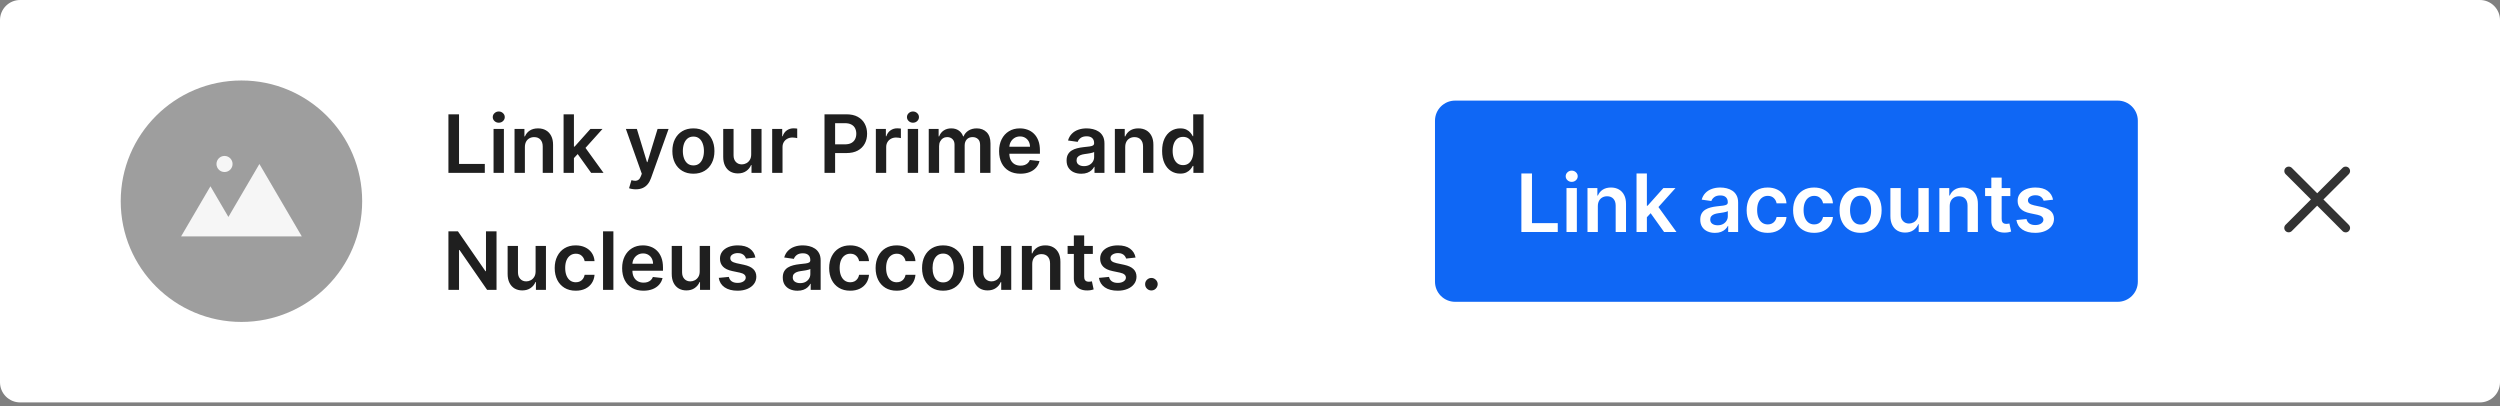<svg width="406" height="66" viewBox="0 0 406 66" fill="none" xmlns="http://www.w3.org/2000/svg">
<rect x="0" y="0" width="406" height="66" fill="#808080" stroke="none"/>
<path d="M0 3.268C0 1.463 1.463 0 3.268 0H402.732C404.537 0 406 1.463 406 3.268V62.084C406 63.889 404.537 65.352 402.732 65.352H3.268C1.463 65.352 0 63.889 0 62.084V3.268Z" fill="white"/>
<circle cx="39.211" cy="32.676" r="19.606" fill="#9E9E9E"/>
<path d="M37.77 26.631C37.77 27.353 37.185 27.938 36.463 27.938C35.741 27.938 35.156 27.353 35.156 26.631C35.156 25.909 35.741 25.324 36.463 25.324C37.185 25.324 37.77 25.909 37.77 26.631Z" fill="#F6F6F6"/>
<path d="M49.014 38.394L42.127 26.631L37.092 35.232L34.176 30.25L29.408 38.394H49.014Z" fill="#F6F6F6"/>
<path d="M72.824 28.07V18.564H74.546V26.627H78.733V28.07H72.824ZM80.153 28.07V20.941H81.833V28.07H80.153ZM80.998 19.929C80.732 19.929 80.503 19.841 80.311 19.665C80.119 19.485 80.023 19.27 80.023 19.019C80.023 18.766 80.119 18.551 80.311 18.374C80.503 18.195 80.732 18.105 80.998 18.105C81.267 18.105 81.496 18.195 81.685 18.374C81.877 18.551 81.973 18.766 81.973 19.019C81.973 19.27 81.877 19.485 81.685 19.665C81.496 19.841 81.267 19.929 80.998 19.929ZM85.241 23.893V28.07H83.561V20.941H85.167V22.152H85.251C85.415 21.753 85.676 21.436 86.035 21.201C86.397 20.966 86.844 20.848 87.376 20.848C87.868 20.848 88.297 20.953 88.662 21.164C89.03 21.374 89.315 21.679 89.516 22.078C89.721 22.477 89.821 22.962 89.818 23.531V28.07H88.138V23.791C88.138 23.314 88.014 22.942 87.766 22.672C87.522 22.403 87.183 22.268 86.75 22.268C86.456 22.268 86.195 22.333 85.966 22.463C85.74 22.59 85.562 22.774 85.432 23.016C85.305 23.257 85.241 23.549 85.241 23.893ZM93.058 25.833L93.053 23.805H93.322L95.884 20.941H97.848L94.696 24.45H94.348L93.058 25.833ZM91.526 28.07V18.564H93.206V28.07H91.526ZM96 28.07L93.68 24.826L94.812 23.642L98.01 28.07H96ZM103.254 30.744C103.025 30.744 102.813 30.725 102.618 30.688C102.426 30.654 102.273 30.614 102.158 30.567L102.548 29.259C102.793 29.33 103.011 29.364 103.203 29.361C103.395 29.358 103.563 29.297 103.709 29.18C103.857 29.065 103.983 28.873 104.085 28.604L104.229 28.219L101.643 20.941H103.426L105.069 26.325H105.143L106.791 20.941H108.578L105.723 28.934C105.59 29.311 105.414 29.634 105.194 29.904C104.974 30.176 104.705 30.383 104.386 30.526C104.071 30.671 103.693 30.744 103.254 30.744ZM112.608 28.21C111.911 28.21 111.308 28.056 110.797 27.75C110.287 27.444 109.891 27.015 109.609 26.464C109.331 25.914 109.191 25.27 109.191 24.534C109.191 23.797 109.331 23.152 109.609 22.598C109.891 22.044 110.287 21.614 110.797 21.308C111.308 21.001 111.911 20.848 112.608 20.848C113.304 20.848 113.907 21.001 114.418 21.308C114.928 21.614 115.323 22.044 115.601 22.598C115.883 23.152 116.024 23.797 116.024 24.534C116.024 25.27 115.883 25.914 115.601 26.464C115.323 27.015 114.928 27.444 114.418 27.75C113.907 28.056 113.304 28.21 112.608 28.21ZM112.617 26.863C112.994 26.863 113.31 26.76 113.564 26.552C113.818 26.342 114.006 26.061 114.13 25.708C114.257 25.355 114.32 24.962 114.32 24.529C114.32 24.093 114.257 23.698 114.13 23.345C114.006 22.989 113.818 22.706 113.564 22.496C113.31 22.285 112.994 22.18 112.617 22.18C112.23 22.18 111.908 22.285 111.651 22.496C111.398 22.706 111.207 22.989 111.081 23.345C110.957 23.698 110.895 24.093 110.895 24.529C110.895 24.962 110.957 25.355 111.081 25.708C111.207 26.061 111.398 26.342 111.651 26.552C111.908 26.76 112.23 26.863 112.617 26.863ZM121.994 25.072V20.941H123.674V28.07H122.045V26.803H121.971C121.81 27.202 121.545 27.529 121.177 27.782C120.812 28.036 120.362 28.163 119.826 28.163C119.359 28.163 118.946 28.059 118.587 27.852C118.231 27.642 117.953 27.337 117.752 26.938C117.55 26.535 117.45 26.05 117.45 25.48V20.941H119.13V25.22C119.13 25.672 119.254 26.031 119.501 26.297C119.749 26.563 120.074 26.696 120.476 26.696C120.724 26.696 120.963 26.636 121.196 26.515C121.428 26.395 121.618 26.215 121.766 25.977C121.918 25.736 121.994 25.434 121.994 25.072ZM125.402 28.07V20.941H127.031V22.129H127.105C127.235 21.718 127.458 21.401 127.774 21.178C128.092 20.952 128.456 20.839 128.864 20.839C128.957 20.839 129.061 20.843 129.175 20.853C129.293 20.859 129.39 20.87 129.468 20.885V22.431C129.397 22.406 129.284 22.384 129.129 22.366C128.977 22.344 128.83 22.333 128.688 22.333C128.382 22.333 128.106 22.4 127.862 22.533C127.621 22.663 127.43 22.844 127.291 23.076C127.152 23.308 127.082 23.576 127.082 23.879V28.07H125.402ZM133.9 28.07V18.564H137.465C138.195 18.564 138.808 18.701 139.303 18.973C139.801 19.245 140.177 19.62 140.431 20.096C140.688 20.57 140.816 21.108 140.816 21.712C140.816 22.321 140.688 22.863 140.431 23.336C140.174 23.809 139.795 24.182 139.294 24.455C138.793 24.724 138.175 24.858 137.442 24.858H135.079V23.443H137.21C137.637 23.443 137.986 23.369 138.259 23.22C138.531 23.071 138.732 22.867 138.862 22.607C138.995 22.347 139.062 22.049 139.062 21.712C139.062 21.374 138.995 21.077 138.862 20.82C138.732 20.564 138.53 20.364 138.254 20.222C137.982 20.076 137.631 20.003 137.201 20.003H135.622V28.07H133.9ZM142.238 28.07V20.941H143.867V22.129H143.941C144.071 21.718 144.294 21.401 144.61 21.178C144.928 20.952 145.292 20.839 145.7 20.839C145.793 20.839 145.897 20.843 146.011 20.853C146.129 20.859 146.226 20.87 146.304 20.885V22.431C146.232 22.406 146.12 22.384 145.965 22.366C145.813 22.344 145.666 22.333 145.524 22.333C145.218 22.333 144.942 22.4 144.698 22.533C144.456 22.663 144.266 22.844 144.127 23.076C143.988 23.308 143.918 23.576 143.918 23.879V28.07H142.238ZM147.42 28.07V20.941H149.1V28.07H147.42ZM148.265 19.929C147.999 19.929 147.77 19.841 147.578 19.665C147.386 19.485 147.29 19.27 147.29 19.019C147.29 18.766 147.386 18.551 147.578 18.374C147.77 18.195 147.999 18.105 148.265 18.105C148.534 18.105 148.763 18.195 148.952 18.374C149.143 18.551 149.239 18.766 149.239 19.019C149.239 19.27 149.143 19.485 148.952 19.665C148.763 19.841 148.534 19.929 148.265 19.929ZM150.828 28.07V20.941H152.434V22.152H152.517C152.666 21.744 152.912 21.425 153.255 21.196C153.599 20.964 154.009 20.848 154.485 20.848C154.968 20.848 155.375 20.966 155.706 21.201C156.04 21.433 156.276 21.75 156.412 22.152H156.486C156.644 21.756 156.91 21.441 157.284 21.206C157.662 20.967 158.109 20.848 158.626 20.848C159.282 20.848 159.817 21.055 160.232 21.47C160.646 21.885 160.854 22.49 160.854 23.285V28.07H159.169V23.545C159.169 23.102 159.051 22.779 158.816 22.575C158.581 22.367 158.293 22.264 157.953 22.264C157.547 22.264 157.23 22.391 157.001 22.644C156.775 22.895 156.662 23.221 156.662 23.624V28.07H155.015V23.475C155.015 23.107 154.903 22.813 154.68 22.593C154.461 22.374 154.173 22.264 153.817 22.264C153.576 22.264 153.356 22.326 153.158 22.45C152.96 22.57 152.802 22.742 152.685 22.965C152.567 23.184 152.508 23.441 152.508 23.735V28.07H150.828ZM165.714 28.21C165 28.21 164.382 28.061 163.862 27.764C163.346 27.464 162.948 27.04 162.67 26.492C162.391 25.941 162.252 25.293 162.252 24.547C162.252 23.814 162.391 23.171 162.67 22.617C162.951 22.06 163.344 21.626 163.848 21.317C164.353 21.004 164.945 20.848 165.626 20.848C166.066 20.848 166.48 20.919 166.87 21.062C167.263 21.201 167.61 21.418 167.91 21.712C168.213 22.005 168.451 22.38 168.625 22.835C168.798 23.287 168.884 23.825 168.884 24.45V24.965H163.041V23.833H167.274C167.271 23.511 167.201 23.225 167.065 22.974C166.929 22.72 166.739 22.521 166.494 22.375C166.253 22.23 165.971 22.157 165.649 22.157C165.306 22.157 165.004 22.241 164.744 22.408C164.484 22.572 164.282 22.788 164.136 23.058C163.994 23.324 163.921 23.616 163.918 23.935V24.923C163.918 25.338 163.994 25.694 164.146 25.991C164.297 26.285 164.509 26.511 164.781 26.669C165.054 26.823 165.372 26.901 165.738 26.901C165.982 26.901 166.203 26.867 166.401 26.799C166.599 26.727 166.771 26.624 166.916 26.488C167.062 26.351 167.172 26.183 167.246 25.982L168.815 26.158C168.716 26.573 168.527 26.935 168.249 27.244C167.973 27.55 167.62 27.789 167.19 27.959C166.76 28.126 166.268 28.21 165.714 28.21ZM175.6 28.214C175.148 28.214 174.741 28.134 174.379 27.973C174.02 27.809 173.735 27.567 173.525 27.249C173.317 26.93 173.214 26.537 173.214 26.07C173.214 25.668 173.288 25.335 173.437 25.072C173.585 24.809 173.788 24.599 174.045 24.441C174.301 24.283 174.591 24.164 174.913 24.083C175.238 24 175.573 23.939 175.92 23.902C176.338 23.859 176.676 23.82 176.936 23.786C177.196 23.749 177.385 23.693 177.503 23.619C177.623 23.542 177.684 23.423 177.684 23.262V23.234C177.684 22.884 177.58 22.613 177.373 22.422C177.165 22.23 176.867 22.134 176.477 22.134C176.065 22.134 175.739 22.224 175.497 22.403C175.259 22.582 175.098 22.794 175.015 23.039L173.446 22.816C173.57 22.383 173.774 22.021 174.059 21.73C174.343 21.436 174.691 21.216 175.103 21.071C175.514 20.922 175.969 20.848 176.468 20.848C176.811 20.848 177.153 20.888 177.493 20.969C177.834 21.049 178.145 21.182 178.426 21.368C178.708 21.551 178.934 21.8 179.104 22.115C179.277 22.431 179.364 22.825 179.364 23.299V28.07H177.749V27.091H177.693C177.591 27.289 177.447 27.475 177.261 27.648C177.079 27.818 176.848 27.956 176.57 28.061C176.294 28.163 175.971 28.214 175.6 28.214ZM176.036 26.98C176.373 26.98 176.666 26.913 176.913 26.78C177.161 26.644 177.351 26.464 177.484 26.242C177.62 26.019 177.688 25.776 177.688 25.513V24.673C177.636 24.716 177.546 24.756 177.419 24.793C177.295 24.831 177.156 24.863 177.001 24.891C176.847 24.919 176.693 24.944 176.542 24.965C176.39 24.987 176.259 25.005 176.147 25.021C175.897 25.055 175.672 25.111 175.474 25.188C175.276 25.265 175.12 25.374 175.005 25.513C174.891 25.649 174.834 25.825 174.834 26.042C174.834 26.351 174.947 26.585 175.173 26.743C175.398 26.901 175.686 26.98 176.036 26.98ZM182.734 23.893V28.07H181.053V20.941H182.659V22.152H182.743C182.907 21.753 183.168 21.436 183.527 21.201C183.889 20.966 184.336 20.848 184.869 20.848C185.361 20.848 185.789 20.953 186.154 21.164C186.523 21.374 186.807 21.679 187.008 22.078C187.213 22.477 187.313 22.962 187.31 23.531V28.07H185.63V23.791C185.63 23.314 185.506 22.942 185.258 22.672C185.014 22.403 184.675 22.268 184.242 22.268C183.948 22.268 183.687 22.333 183.458 22.463C183.232 22.59 183.054 22.774 182.924 23.016C182.797 23.257 182.734 23.549 182.734 23.893ZM191.664 28.196C191.104 28.196 190.602 28.052 190.16 27.764C189.717 27.476 189.368 27.058 189.111 26.511C188.854 25.963 188.726 25.298 188.726 24.515C188.726 23.723 188.856 23.054 189.116 22.51C189.379 21.962 189.733 21.549 190.178 21.27C190.624 20.989 191.121 20.848 191.668 20.848C192.086 20.848 192.43 20.919 192.699 21.062C192.968 21.201 193.181 21.37 193.339 21.568C193.497 21.762 193.619 21.947 193.706 22.12H193.776V18.564H195.46V28.07H193.808V26.947H193.706C193.619 27.12 193.494 27.305 193.33 27.499C193.166 27.691 192.949 27.855 192.68 27.991C192.411 28.128 192.072 28.196 191.664 28.196ZM192.133 26.817C192.488 26.817 192.792 26.721 193.042 26.529C193.293 26.334 193.483 26.064 193.613 25.717C193.743 25.37 193.808 24.967 193.808 24.506C193.808 24.045 193.743 23.644 193.613 23.303C193.486 22.963 193.298 22.699 193.047 22.51C192.799 22.321 192.495 22.227 192.133 22.227C191.758 22.227 191.446 22.324 191.195 22.519C190.944 22.714 190.756 22.983 190.629 23.327C190.502 23.67 190.438 24.063 190.438 24.506C190.438 24.951 190.502 25.349 190.629 25.698C190.759 26.045 190.949 26.319 191.2 26.52C191.453 26.718 191.764 26.817 192.133 26.817ZM80.636 37.565V47.07H79.104L74.625 40.595H74.546V47.07H72.824V37.565H74.365L78.84 44.044H78.923V37.565H80.636ZM86.982 44.072V39.941H88.662V47.07H87.033V45.803H86.959C86.798 46.202 86.533 46.529 86.165 46.782C85.8 47.036 85.35 47.163 84.814 47.163C84.347 47.163 83.934 47.059 83.575 46.852C83.219 46.642 82.941 46.337 82.74 45.938C82.538 45.535 82.438 45.05 82.438 44.48V39.941H84.118V44.22C84.118 44.672 84.242 45.031 84.49 45.297C84.737 45.563 85.062 45.696 85.464 45.696C85.712 45.696 85.952 45.636 86.184 45.515C86.416 45.395 86.606 45.215 86.755 44.977C86.906 44.736 86.982 44.434 86.982 44.072ZM93.5 47.21C92.788 47.21 92.177 47.053 91.666 46.741C91.159 46.428 90.767 45.997 90.492 45.446C90.22 44.892 90.084 44.255 90.084 43.533C90.084 42.809 90.223 42.17 90.501 41.617C90.78 41.06 91.173 40.626 91.68 40.317C92.191 40.004 92.794 39.848 93.49 39.848C94.069 39.848 94.581 39.955 95.027 40.168C95.475 40.379 95.833 40.677 96.099 41.064C96.365 41.448 96.517 41.897 96.554 42.41H94.948C94.883 42.067 94.728 41.781 94.484 41.552C94.242 41.319 93.919 41.203 93.514 41.203C93.17 41.203 92.869 41.296 92.609 41.482C92.349 41.664 92.146 41.928 92.001 42.271C91.858 42.614 91.787 43.026 91.787 43.506C91.787 43.992 91.858 44.409 92.001 44.759C92.143 45.105 92.343 45.373 92.599 45.562C92.859 45.748 93.164 45.84 93.514 45.84C93.761 45.84 93.983 45.794 94.177 45.701C94.376 45.605 94.541 45.468 94.674 45.288C94.807 45.108 94.898 44.89 94.948 44.633H96.554C96.514 45.138 96.365 45.585 96.108 45.975C95.852 46.362 95.502 46.665 95.059 46.885C94.617 47.101 94.097 47.21 93.5 47.21ZM99.614 37.565V47.07H97.934V37.565H99.614ZM104.498 47.21C103.783 47.21 103.166 47.061 102.646 46.764C102.129 46.464 101.731 46.04 101.453 45.492C101.174 44.941 101.035 44.293 101.035 43.547C101.035 42.814 101.174 42.17 101.453 41.617C101.735 41.06 102.128 40.626 102.632 40.317C103.136 40.004 103.729 39.848 104.41 39.848C104.849 39.848 105.264 39.919 105.654 40.062C106.047 40.201 106.393 40.417 106.693 40.712C106.996 41.005 107.235 41.38 107.408 41.835C107.581 42.286 107.668 42.825 107.668 43.45V43.965H101.824V42.833H106.057C106.054 42.511 105.985 42.225 105.848 41.974C105.712 41.72 105.522 41.521 105.278 41.375C105.036 41.23 104.755 41.157 104.433 41.157C104.089 41.157 103.788 41.241 103.528 41.408C103.268 41.572 103.065 41.788 102.92 42.057C102.777 42.324 102.705 42.616 102.702 42.935V43.923C102.702 44.338 102.777 44.694 102.929 44.991C103.081 45.285 103.293 45.511 103.565 45.669C103.837 45.823 104.156 45.901 104.521 45.901C104.765 45.901 104.987 45.867 105.185 45.798C105.383 45.727 105.555 45.624 105.7 45.488C105.845 45.351 105.955 45.183 106.029 44.982L107.598 45.158C107.499 45.573 107.311 45.935 107.032 46.244C106.757 46.55 106.404 46.789 105.974 46.959C105.544 47.126 105.052 47.21 104.498 47.21ZM113.633 44.072V39.941H115.314V47.07H113.684V45.803H113.61C113.449 46.202 113.185 46.529 112.816 46.782C112.451 47.036 112.001 47.163 111.466 47.163C110.999 47.163 110.585 47.059 110.227 46.852C109.871 46.642 109.592 46.337 109.391 45.938C109.19 45.535 109.089 45.05 109.089 44.48V39.941H110.77V44.22C110.77 44.672 110.893 45.031 111.141 45.297C111.388 45.563 111.713 45.696 112.116 45.696C112.363 45.696 112.603 45.636 112.835 45.515C113.067 45.395 113.257 45.215 113.406 44.977C113.558 44.736 113.633 44.434 113.633 44.072ZM122.676 41.825L121.144 41.992C121.101 41.838 121.025 41.692 120.917 41.556C120.812 41.42 120.67 41.31 120.49 41.227C120.311 41.143 120.091 41.101 119.831 41.101C119.481 41.101 119.187 41.177 118.949 41.329C118.714 41.48 118.598 41.677 118.601 41.918C118.598 42.126 118.674 42.294 118.828 42.424C118.986 42.554 119.246 42.661 119.608 42.744L120.824 43.004C121.499 43.15 122 43.38 122.328 43.696C122.659 44.012 122.826 44.425 122.829 44.935C122.826 45.384 122.695 45.78 122.435 46.123C122.178 46.464 121.821 46.73 121.363 46.922C120.905 47.114 120.379 47.21 119.785 47.21C118.912 47.21 118.21 47.027 117.677 46.662C117.145 46.294 116.828 45.782 116.726 45.126L118.364 44.968C118.438 45.289 118.596 45.532 118.838 45.696C119.079 45.86 119.393 45.942 119.78 45.942C120.179 45.942 120.499 45.86 120.741 45.696C120.985 45.532 121.107 45.33 121.107 45.088C121.107 44.884 121.028 44.715 120.871 44.583C120.716 44.449 120.475 44.347 120.147 44.276L118.93 44.021C118.247 43.879 117.741 43.639 117.413 43.301C117.085 42.961 116.922 42.531 116.925 42.011C116.922 41.572 117.041 41.191 117.283 40.869C117.527 40.544 117.866 40.294 118.299 40.117C118.736 39.938 119.238 39.848 119.808 39.848C120.643 39.848 121.301 40.026 121.78 40.382C122.263 40.738 122.562 41.219 122.676 41.825ZM129.508 47.214C129.057 47.214 128.65 47.134 128.288 46.973C127.929 46.809 127.644 46.568 127.434 46.249C127.226 45.93 127.123 45.537 127.123 45.07C127.123 44.668 127.197 44.335 127.346 44.072C127.494 43.809 127.697 43.599 127.954 43.441C128.21 43.283 128.5 43.164 128.821 43.083C129.146 43 129.482 42.939 129.829 42.902C130.246 42.859 130.585 42.82 130.845 42.786C131.105 42.749 131.294 42.693 131.411 42.619C131.532 42.542 131.592 42.423 131.592 42.262V42.234C131.592 41.884 131.489 41.614 131.281 41.422C131.074 41.23 130.776 41.134 130.386 41.134C129.974 41.134 129.648 41.224 129.406 41.403C129.168 41.583 129.007 41.794 128.924 42.039L127.355 41.816C127.479 41.383 127.683 41.021 127.967 40.73C128.252 40.436 128.6 40.216 129.012 40.071C129.423 39.922 129.878 39.848 130.376 39.848C130.72 39.848 131.062 39.888 131.402 39.969C131.743 40.049 132.054 40.182 132.335 40.368C132.617 40.551 132.843 40.8 133.013 41.115C133.186 41.431 133.273 41.825 133.273 42.299V47.07H131.657V46.091H131.602C131.5 46.289 131.356 46.475 131.17 46.648C130.988 46.818 130.757 46.956 130.479 47.061C130.203 47.163 129.88 47.214 129.508 47.214ZM129.945 45.98C130.282 45.98 130.574 45.913 130.822 45.78C131.07 45.644 131.26 45.464 131.393 45.242C131.529 45.019 131.597 44.776 131.597 44.513V43.673C131.545 43.716 131.455 43.756 131.328 43.793C131.204 43.831 131.065 43.863 130.91 43.891C130.755 43.919 130.602 43.944 130.451 43.965C130.299 43.987 130.168 44.005 130.056 44.021C129.805 44.055 129.581 44.111 129.383 44.188C129.185 44.265 129.029 44.374 128.914 44.513C128.8 44.649 128.743 44.825 128.743 45.042C128.743 45.351 128.856 45.585 129.081 45.743C129.307 45.901 129.595 45.98 129.945 45.98ZM138.072 47.21C137.36 47.21 136.749 47.053 136.239 46.741C135.731 46.428 135.34 45.997 135.064 45.446C134.792 44.892 134.656 44.255 134.656 43.533C134.656 42.809 134.795 42.17 135.074 41.617C135.352 41.06 135.745 40.626 136.253 40.317C136.763 40.004 137.366 39.848 138.063 39.848C138.641 39.848 139.153 39.955 139.599 40.168C140.048 40.379 140.405 40.677 140.671 41.064C140.937 41.448 141.089 41.897 141.126 42.41H139.52C139.455 42.067 139.3 41.781 139.056 41.552C138.815 41.319 138.491 41.203 138.086 41.203C137.742 41.203 137.441 41.296 137.181 41.482C136.921 41.664 136.718 41.928 136.573 42.271C136.43 42.614 136.359 43.026 136.359 43.506C136.359 43.992 136.43 44.409 136.573 44.759C136.715 45.105 136.915 45.373 137.172 45.562C137.431 45.748 137.736 45.84 138.086 45.84C138.333 45.84 138.555 45.794 138.75 45.701C138.948 45.605 139.113 45.468 139.246 45.288C139.379 45.108 139.471 44.89 139.52 44.633H141.126C141.086 45.138 140.937 45.585 140.68 45.975C140.424 46.362 140.074 46.665 139.632 46.885C139.189 47.101 138.669 47.21 138.072 47.21ZM145.616 47.21C144.904 47.21 144.293 47.053 143.782 46.741C143.275 46.428 142.883 45.997 142.608 45.446C142.336 44.892 142.199 44.255 142.199 43.533C142.199 42.809 142.339 42.17 142.617 41.617C142.896 41.06 143.289 40.626 143.796 40.317C144.307 40.004 144.91 39.848 145.606 39.848C146.185 39.848 146.697 39.955 147.143 40.168C147.591 40.379 147.949 40.677 148.215 41.064C148.481 41.448 148.633 41.897 148.67 42.41H147.064C146.999 42.067 146.844 41.781 146.6 41.552C146.358 41.319 146.035 41.203 145.629 41.203C145.286 41.203 144.984 41.296 144.724 41.482C144.464 41.664 144.262 41.928 144.116 42.271C143.974 42.614 143.903 43.026 143.903 43.506C143.903 43.992 143.974 44.409 144.116 44.759C144.259 45.105 144.458 45.373 144.715 45.562C144.975 45.748 145.28 45.84 145.629 45.84C145.877 45.84 146.098 45.794 146.293 45.701C146.491 45.605 146.657 45.468 146.79 45.288C146.923 45.108 147.014 44.89 147.064 44.633H148.67C148.629 45.138 148.481 45.585 148.224 45.975C147.967 46.362 147.618 46.665 147.175 46.885C146.733 47.101 146.213 47.21 145.616 47.21ZM153.159 47.21C152.463 47.21 151.86 47.056 151.349 46.75C150.838 46.444 150.442 46.015 150.161 45.464C149.882 44.914 149.743 44.27 149.743 43.533C149.743 42.797 149.882 42.152 150.161 41.598C150.442 41.044 150.838 40.614 151.349 40.308C151.86 40.001 152.463 39.848 153.159 39.848C153.855 39.848 154.459 40.001 154.969 40.308C155.48 40.614 155.874 41.044 156.153 41.598C156.434 42.152 156.575 42.797 156.575 43.533C156.575 44.27 156.434 44.914 156.153 45.464C155.874 46.015 155.48 46.444 154.969 46.75C154.459 47.056 153.855 47.21 153.159 47.21ZM153.168 45.864C153.546 45.864 153.862 45.76 154.115 45.553C154.369 45.342 154.558 45.06 154.682 44.708C154.808 44.355 154.872 43.962 154.872 43.529C154.872 43.093 154.808 42.698 154.682 42.345C154.558 41.989 154.369 41.706 154.115 41.496C153.862 41.285 153.546 41.18 153.168 41.18C152.782 41.18 152.46 41.285 152.203 41.496C151.949 41.706 151.759 41.989 151.632 42.345C151.508 42.698 151.446 43.093 151.446 43.529C151.446 43.962 151.508 44.355 151.632 44.708C151.759 45.06 151.949 45.342 152.203 45.553C152.46 45.76 152.782 45.864 153.168 45.864ZM162.545 44.072V39.941H164.226V47.07H162.596V45.803H162.522C162.361 46.202 162.097 46.529 161.728 46.782C161.363 47.036 160.913 47.163 160.378 47.163C159.911 47.163 159.497 47.059 159.139 46.852C158.783 46.642 158.504 46.337 158.303 45.938C158.102 45.535 158.001 45.05 158.001 44.48V39.941H159.682V44.22C159.682 44.672 159.805 45.031 160.053 45.297C160.3 45.563 160.625 45.696 161.028 45.696C161.275 45.696 161.515 45.636 161.747 45.515C161.979 45.395 162.169 45.215 162.318 44.977C162.47 44.736 162.545 44.434 162.545 44.072ZM167.634 42.893V47.07H165.953V39.941H167.559V41.152H167.643C167.807 40.753 168.068 40.436 168.427 40.201C168.789 39.966 169.236 39.848 169.769 39.848C170.261 39.848 170.689 39.953 171.054 40.164C171.423 40.374 171.707 40.679 171.908 41.078C172.113 41.477 172.213 41.962 172.21 42.531V47.07H170.53V42.791C170.53 42.314 170.406 41.941 170.159 41.672C169.914 41.403 169.575 41.269 169.142 41.269C168.848 41.269 168.587 41.333 168.358 41.463C168.132 41.59 167.954 41.774 167.824 42.016C167.697 42.257 167.634 42.55 167.634 42.893ZM177.478 39.941V41.241H173.38V39.941H177.478ZM174.392 38.233H176.072V44.926C176.072 45.152 176.106 45.325 176.174 45.446C176.245 45.563 176.338 45.644 176.452 45.687C176.567 45.73 176.694 45.752 176.833 45.752C176.938 45.752 177.034 45.744 177.121 45.729C177.211 45.714 177.279 45.7 177.325 45.687L177.608 47.001C177.518 47.032 177.39 47.066 177.223 47.103C177.059 47.14 176.858 47.162 176.62 47.168C176.199 47.18 175.82 47.117 175.482 46.977C175.145 46.835 174.877 46.615 174.679 46.318C174.484 46.021 174.389 45.65 174.392 45.204V38.233ZM184.416 41.825L182.884 41.992C182.841 41.838 182.765 41.692 182.657 41.556C182.552 41.42 182.409 41.31 182.23 41.227C182.05 41.143 181.831 41.101 181.571 41.101C181.221 41.101 180.927 41.177 180.689 41.329C180.454 41.48 180.338 41.677 180.341 41.918C180.338 42.126 180.414 42.294 180.568 42.424C180.726 42.554 180.986 42.661 181.348 42.744L182.564 43.004C183.239 43.15 183.74 43.38 184.068 43.696C184.399 44.012 184.566 44.425 184.569 44.935C184.566 45.384 184.435 45.78 184.175 46.123C183.918 46.464 183.56 46.73 183.103 46.922C182.645 47.114 182.119 47.21 181.524 47.21C180.652 47.21 179.949 47.027 179.417 46.662C178.885 46.294 178.568 45.782 178.466 45.126L180.104 44.968C180.178 45.289 180.336 45.532 180.578 45.696C180.819 45.86 181.133 45.942 181.52 45.942C181.919 45.942 182.239 45.86 182.481 45.696C182.725 45.532 182.847 45.33 182.847 45.088C182.847 44.884 182.768 44.715 182.611 44.583C182.456 44.449 182.214 44.347 181.886 44.276L180.67 44.021C179.987 43.879 179.481 43.639 179.153 43.301C178.825 42.961 178.662 42.531 178.665 42.011C178.662 41.572 178.781 41.191 179.023 40.869C179.267 40.544 179.606 40.294 180.039 40.117C180.475 39.938 180.978 39.848 181.548 39.848C182.383 39.848 183.041 40.026 183.52 40.382C184.003 40.738 184.302 41.219 184.416 41.825ZM186.99 47.172C186.708 47.172 186.467 47.073 186.266 46.875C186.065 46.677 185.966 46.436 185.969 46.151C185.966 45.873 186.065 45.635 186.266 45.437C186.467 45.239 186.708 45.139 186.99 45.139C187.262 45.139 187.499 45.239 187.7 45.437C187.904 45.635 188.008 45.873 188.011 46.151C188.008 46.34 187.958 46.512 187.862 46.666C187.77 46.821 187.646 46.945 187.491 47.038C187.339 47.128 187.172 47.172 186.99 47.172Z" fill="#1F1F1F"/>
<path d="M233.042 19.605C233.042 17.801 234.505 16.338 236.31 16.338H343.915C345.72 16.338 347.183 17.801 347.183 19.605V45.746C347.183 47.551 345.72 49.014 343.915 49.014H236.31C234.505 49.014 233.042 47.551 233.042 45.746V19.605Z" fill="#0F67F5"/>
<path d="M247.071 37.676V28.17H248.793V36.232H252.98V37.676H247.071ZM254.4 37.676V30.547H256.08V37.676H254.4ZM255.245 29.535C254.979 29.535 254.75 29.446 254.558 29.27C254.366 29.091 254.27 28.875 254.27 28.625C254.27 28.371 254.366 28.156 254.558 27.98C254.75 27.8 254.979 27.71 255.245 27.71C255.514 27.71 255.743 27.8 255.932 27.98C256.124 28.156 256.22 28.371 256.22 28.625C256.22 28.875 256.124 29.091 255.932 29.27C255.743 29.446 255.514 29.535 255.245 29.535ZM259.488 33.498V37.676H257.808V30.547H259.414V31.758H259.498C259.662 31.359 259.923 31.042 260.282 30.806C260.644 30.571 261.091 30.454 261.623 30.454C262.115 30.454 262.544 30.559 262.909 30.769C263.277 30.98 263.562 31.285 263.763 31.684C263.967 32.083 264.068 32.567 264.065 33.136V37.676H262.385V33.396C262.385 32.92 262.261 32.547 262.013 32.278C261.769 32.008 261.43 31.874 260.997 31.874C260.703 31.874 260.441 31.939 260.212 32.069C259.987 32.196 259.809 32.38 259.679 32.621C259.552 32.863 259.488 33.155 259.488 33.498ZM267.305 35.439L267.3 33.41H267.569L270.131 30.547H272.095L268.943 34.055H268.595L267.305 35.439ZM265.773 37.676V28.17H267.453V37.676H265.773ZM270.247 37.676L267.927 34.431L269.059 33.248L272.257 37.676H270.247ZM278.508 37.82C278.056 37.82 277.649 37.739 277.287 37.578C276.928 37.414 276.644 37.173 276.433 36.854C276.226 36.535 276.122 36.142 276.122 35.675C276.122 35.273 276.197 34.94 276.345 34.677C276.494 34.414 276.696 34.204 276.953 34.046C277.21 33.888 277.499 33.769 277.821 33.689C278.146 33.605 278.482 33.545 278.828 33.508C279.246 33.464 279.585 33.426 279.845 33.392C280.105 33.355 280.293 33.299 280.411 33.225C280.532 33.147 280.592 33.028 280.592 32.867V32.839C280.592 32.49 280.488 32.219 280.281 32.027C280.074 31.835 279.775 31.739 279.385 31.739C278.974 31.739 278.647 31.829 278.406 32.008C278.168 32.188 278.007 32.4 277.923 32.644L276.354 32.422C276.478 31.988 276.682 31.626 276.967 31.335C277.252 31.042 277.6 30.822 278.011 30.676C278.423 30.528 278.878 30.454 279.376 30.454C279.719 30.454 280.061 30.494 280.402 30.574C280.742 30.655 281.053 30.788 281.335 30.974C281.616 31.156 281.842 31.405 282.012 31.721C282.186 32.036 282.272 32.431 282.272 32.904V37.676H280.657V36.696H280.601C280.499 36.895 280.355 37.08 280.17 37.253C279.987 37.424 279.757 37.561 279.478 37.666C279.203 37.769 278.879 37.82 278.508 37.82ZM278.944 36.585C279.282 36.585 279.574 36.519 279.822 36.385C280.069 36.249 280.259 36.07 280.392 35.847C280.529 35.624 280.597 35.381 280.597 35.118V34.278C280.544 34.322 280.454 34.362 280.327 34.399C280.204 34.436 280.064 34.468 279.91 34.496C279.755 34.524 279.602 34.549 279.45 34.571C279.299 34.592 279.167 34.611 279.056 34.626C278.805 34.66 278.581 34.716 278.383 34.793C278.185 34.871 278.028 34.979 277.914 35.118C277.799 35.255 277.742 35.431 277.742 35.648C277.742 35.957 277.855 36.191 278.081 36.348C278.307 36.506 278.595 36.585 278.944 36.585ZM287.072 37.815C286.36 37.815 285.749 37.659 285.238 37.346C284.731 37.034 284.339 36.602 284.064 36.051C283.792 35.497 283.655 34.86 283.655 34.139C283.655 33.415 283.795 32.776 284.073 32.222C284.352 31.665 284.745 31.232 285.252 30.922C285.763 30.61 286.366 30.454 287.062 30.454C287.641 30.454 288.153 30.56 288.599 30.774C289.047 30.984 289.405 31.283 289.671 31.67C289.937 32.053 290.089 32.502 290.126 33.016H288.52C288.455 32.672 288.3 32.386 288.056 32.157C287.814 31.925 287.491 31.809 287.085 31.809C286.742 31.809 286.44 31.902 286.18 32.087C285.92 32.27 285.718 32.533 285.572 32.877C285.43 33.22 285.359 33.632 285.359 34.111C285.359 34.597 285.43 35.015 285.572 35.364C285.715 35.711 285.914 35.978 286.171 36.167C286.431 36.353 286.736 36.446 287.085 36.446C287.333 36.446 287.554 36.399 287.749 36.306C287.947 36.211 288.113 36.073 288.246 35.894C288.379 35.714 288.47 35.496 288.52 35.239H290.126C290.085 35.743 289.937 36.191 289.68 36.58C289.423 36.967 289.074 37.27 288.631 37.49C288.189 37.707 287.669 37.815 287.072 37.815ZM294.615 37.815C293.903 37.815 293.292 37.659 292.782 37.346C292.274 37.034 291.883 36.602 291.607 36.051C291.335 35.497 291.199 34.86 291.199 34.139C291.199 33.415 291.338 32.776 291.617 32.222C291.895 31.665 292.288 31.232 292.796 30.922C293.306 30.61 293.91 30.454 294.606 30.454C295.184 30.454 295.697 30.56 296.142 30.774C296.591 30.984 296.948 31.283 297.214 31.67C297.48 32.053 297.632 32.502 297.669 33.016H296.063C295.998 32.672 295.844 32.386 295.599 32.157C295.358 31.925 295.034 31.809 294.629 31.809C294.286 31.809 293.984 31.902 293.724 32.087C293.464 32.27 293.261 32.533 293.116 32.877C292.974 33.22 292.902 33.632 292.902 34.111C292.902 34.597 292.974 35.015 293.116 35.364C293.258 35.711 293.458 35.978 293.715 36.167C293.975 36.353 294.279 36.446 294.629 36.446C294.877 36.446 295.098 36.399 295.293 36.306C295.491 36.211 295.656 36.073 295.789 35.894C295.922 35.714 296.014 35.496 296.063 35.239H297.669C297.629 35.743 297.48 36.191 297.224 36.58C296.967 36.967 296.617 37.27 296.175 37.49C295.732 37.707 295.212 37.815 294.615 37.815ZM302.159 37.815C301.462 37.815 300.859 37.662 300.349 37.355C299.838 37.049 299.442 36.621 299.16 36.07C298.882 35.519 298.743 34.875 298.743 34.139C298.743 33.403 298.882 32.757 299.16 32.203C299.442 31.65 299.838 31.22 300.349 30.913C300.859 30.607 301.462 30.454 302.159 30.454C302.855 30.454 303.458 30.607 303.969 30.913C304.479 31.22 304.874 31.65 305.152 32.203C305.434 32.757 305.575 33.403 305.575 34.139C305.575 34.875 305.434 35.519 305.152 36.07C304.874 36.621 304.479 37.049 303.969 37.355C303.458 37.662 302.855 37.815 302.159 37.815ZM302.168 36.469C302.545 36.469 302.861 36.365 303.115 36.158C303.369 35.948 303.557 35.666 303.681 35.313C303.808 34.961 303.871 34.568 303.871 34.134C303.871 33.698 303.808 33.303 303.681 32.951C303.557 32.595 303.369 32.312 303.115 32.101C302.861 31.891 302.545 31.786 302.168 31.786C301.781 31.786 301.459 31.891 301.203 32.101C300.949 32.312 300.759 32.595 300.632 32.951C300.508 33.303 300.446 33.698 300.446 34.134C300.446 34.568 300.508 34.961 300.632 35.313C300.759 35.666 300.949 35.948 301.203 36.158C301.459 36.365 301.781 36.469 302.168 36.469ZM311.545 34.677V30.547H313.225V37.676H311.596V36.409H311.522C311.361 36.808 311.096 37.134 310.728 37.388C310.363 37.642 309.913 37.769 309.377 37.769C308.91 37.769 308.497 37.665 308.138 37.458C307.782 37.247 307.504 36.942 307.303 36.543C307.101 36.141 307.001 35.655 307.001 35.086V30.547H308.681V34.826C308.681 35.278 308.805 35.637 309.052 35.903C309.3 36.169 309.625 36.302 310.027 36.302C310.275 36.302 310.515 36.242 310.747 36.121C310.979 36 311.169 35.821 311.318 35.583C311.469 35.341 311.545 35.039 311.545 34.677ZM316.633 33.498V37.676H314.953V30.547H316.559V31.758H316.642C316.806 31.359 317.068 31.042 317.427 30.806C317.789 30.571 318.236 30.454 318.768 30.454C319.26 30.454 319.689 30.559 320.054 30.769C320.422 30.98 320.707 31.285 320.908 31.684C321.112 32.083 321.213 32.567 321.21 33.136V37.676H319.529V33.396C319.529 32.92 319.406 32.547 319.158 32.278C318.914 32.008 318.575 31.874 318.142 31.874C317.848 31.874 317.586 31.939 317.357 32.069C317.131 32.196 316.953 32.38 316.823 32.621C316.697 32.863 316.633 33.155 316.633 33.498ZM326.478 30.547V31.846H322.379V30.547H326.478ZM323.391 28.838H325.071V35.531C325.071 35.757 325.105 35.931 325.174 36.051C325.245 36.169 325.338 36.249 325.452 36.293C325.566 36.336 325.693 36.358 325.833 36.358C325.938 36.358 326.034 36.35 326.12 36.334C326.21 36.319 326.278 36.305 326.325 36.293L326.608 37.606C326.518 37.637 326.39 37.671 326.222 37.708C326.058 37.745 325.857 37.767 325.619 37.773C325.198 37.786 324.819 37.722 324.482 37.583C324.145 37.441 323.877 37.221 323.679 36.924C323.484 36.627 323.388 36.255 323.391 35.81V28.838ZM333.416 32.431L331.884 32.598C331.841 32.443 331.765 32.298 331.656 32.162C331.551 32.026 331.409 31.916 331.229 31.832C331.05 31.749 330.83 31.707 330.57 31.707C330.221 31.707 329.927 31.783 329.689 31.934C329.453 32.086 329.337 32.282 329.34 32.524C329.337 32.731 329.413 32.9 329.568 33.03C329.726 33.16 329.986 33.266 330.348 33.35L331.564 33.61C332.238 33.755 332.74 33.986 333.068 34.301C333.399 34.617 333.566 35.03 333.569 35.541C333.566 35.989 333.434 36.385 333.174 36.729C332.917 37.069 332.56 37.335 332.102 37.527C331.644 37.719 331.118 37.815 330.524 37.815C329.651 37.815 328.949 37.633 328.417 37.267C327.885 36.899 327.567 36.387 327.465 35.731L329.104 35.573C329.178 35.895 329.336 36.138 329.577 36.302C329.818 36.466 330.133 36.548 330.519 36.548C330.919 36.548 331.239 36.466 331.48 36.302C331.725 36.138 331.847 35.935 331.847 35.694C331.847 35.49 331.768 35.321 331.61 35.188C331.455 35.055 331.214 34.953 330.886 34.882L329.67 34.626C328.986 34.484 328.48 34.244 328.152 33.907C327.824 33.566 327.662 33.136 327.665 32.617C327.662 32.177 327.781 31.797 328.022 31.475C328.267 31.15 328.605 30.899 329.039 30.723C329.475 30.543 329.978 30.454 330.547 30.454C331.383 30.454 332.04 30.632 332.52 30.987C333.003 31.343 333.301 31.824 333.416 32.431Z" fill="white"/>
<path d="M380.929 37.732C380.749 37.732 380.561 37.667 380.422 37.52L376.305 33.403L372.188 37.52C371.91 37.798 371.453 37.798 371.175 37.52C370.897 37.242 370.897 36.785 371.175 36.507L375.292 32.39L371.183 28.281C370.906 28.003 370.906 27.546 371.183 27.268C371.461 26.99 371.918 26.99 372.196 27.268L376.313 31.385L380.431 27.268C380.708 26.99 381.166 26.99 381.444 27.268C381.721 27.546 381.721 28.003 381.444 28.281L377.326 32.398L381.444 36.515C381.721 36.793 381.721 37.25 381.444 37.528C381.305 37.667 381.125 37.741 380.937 37.741L380.929 37.732Z" fill="#333333"/>
</svg>
